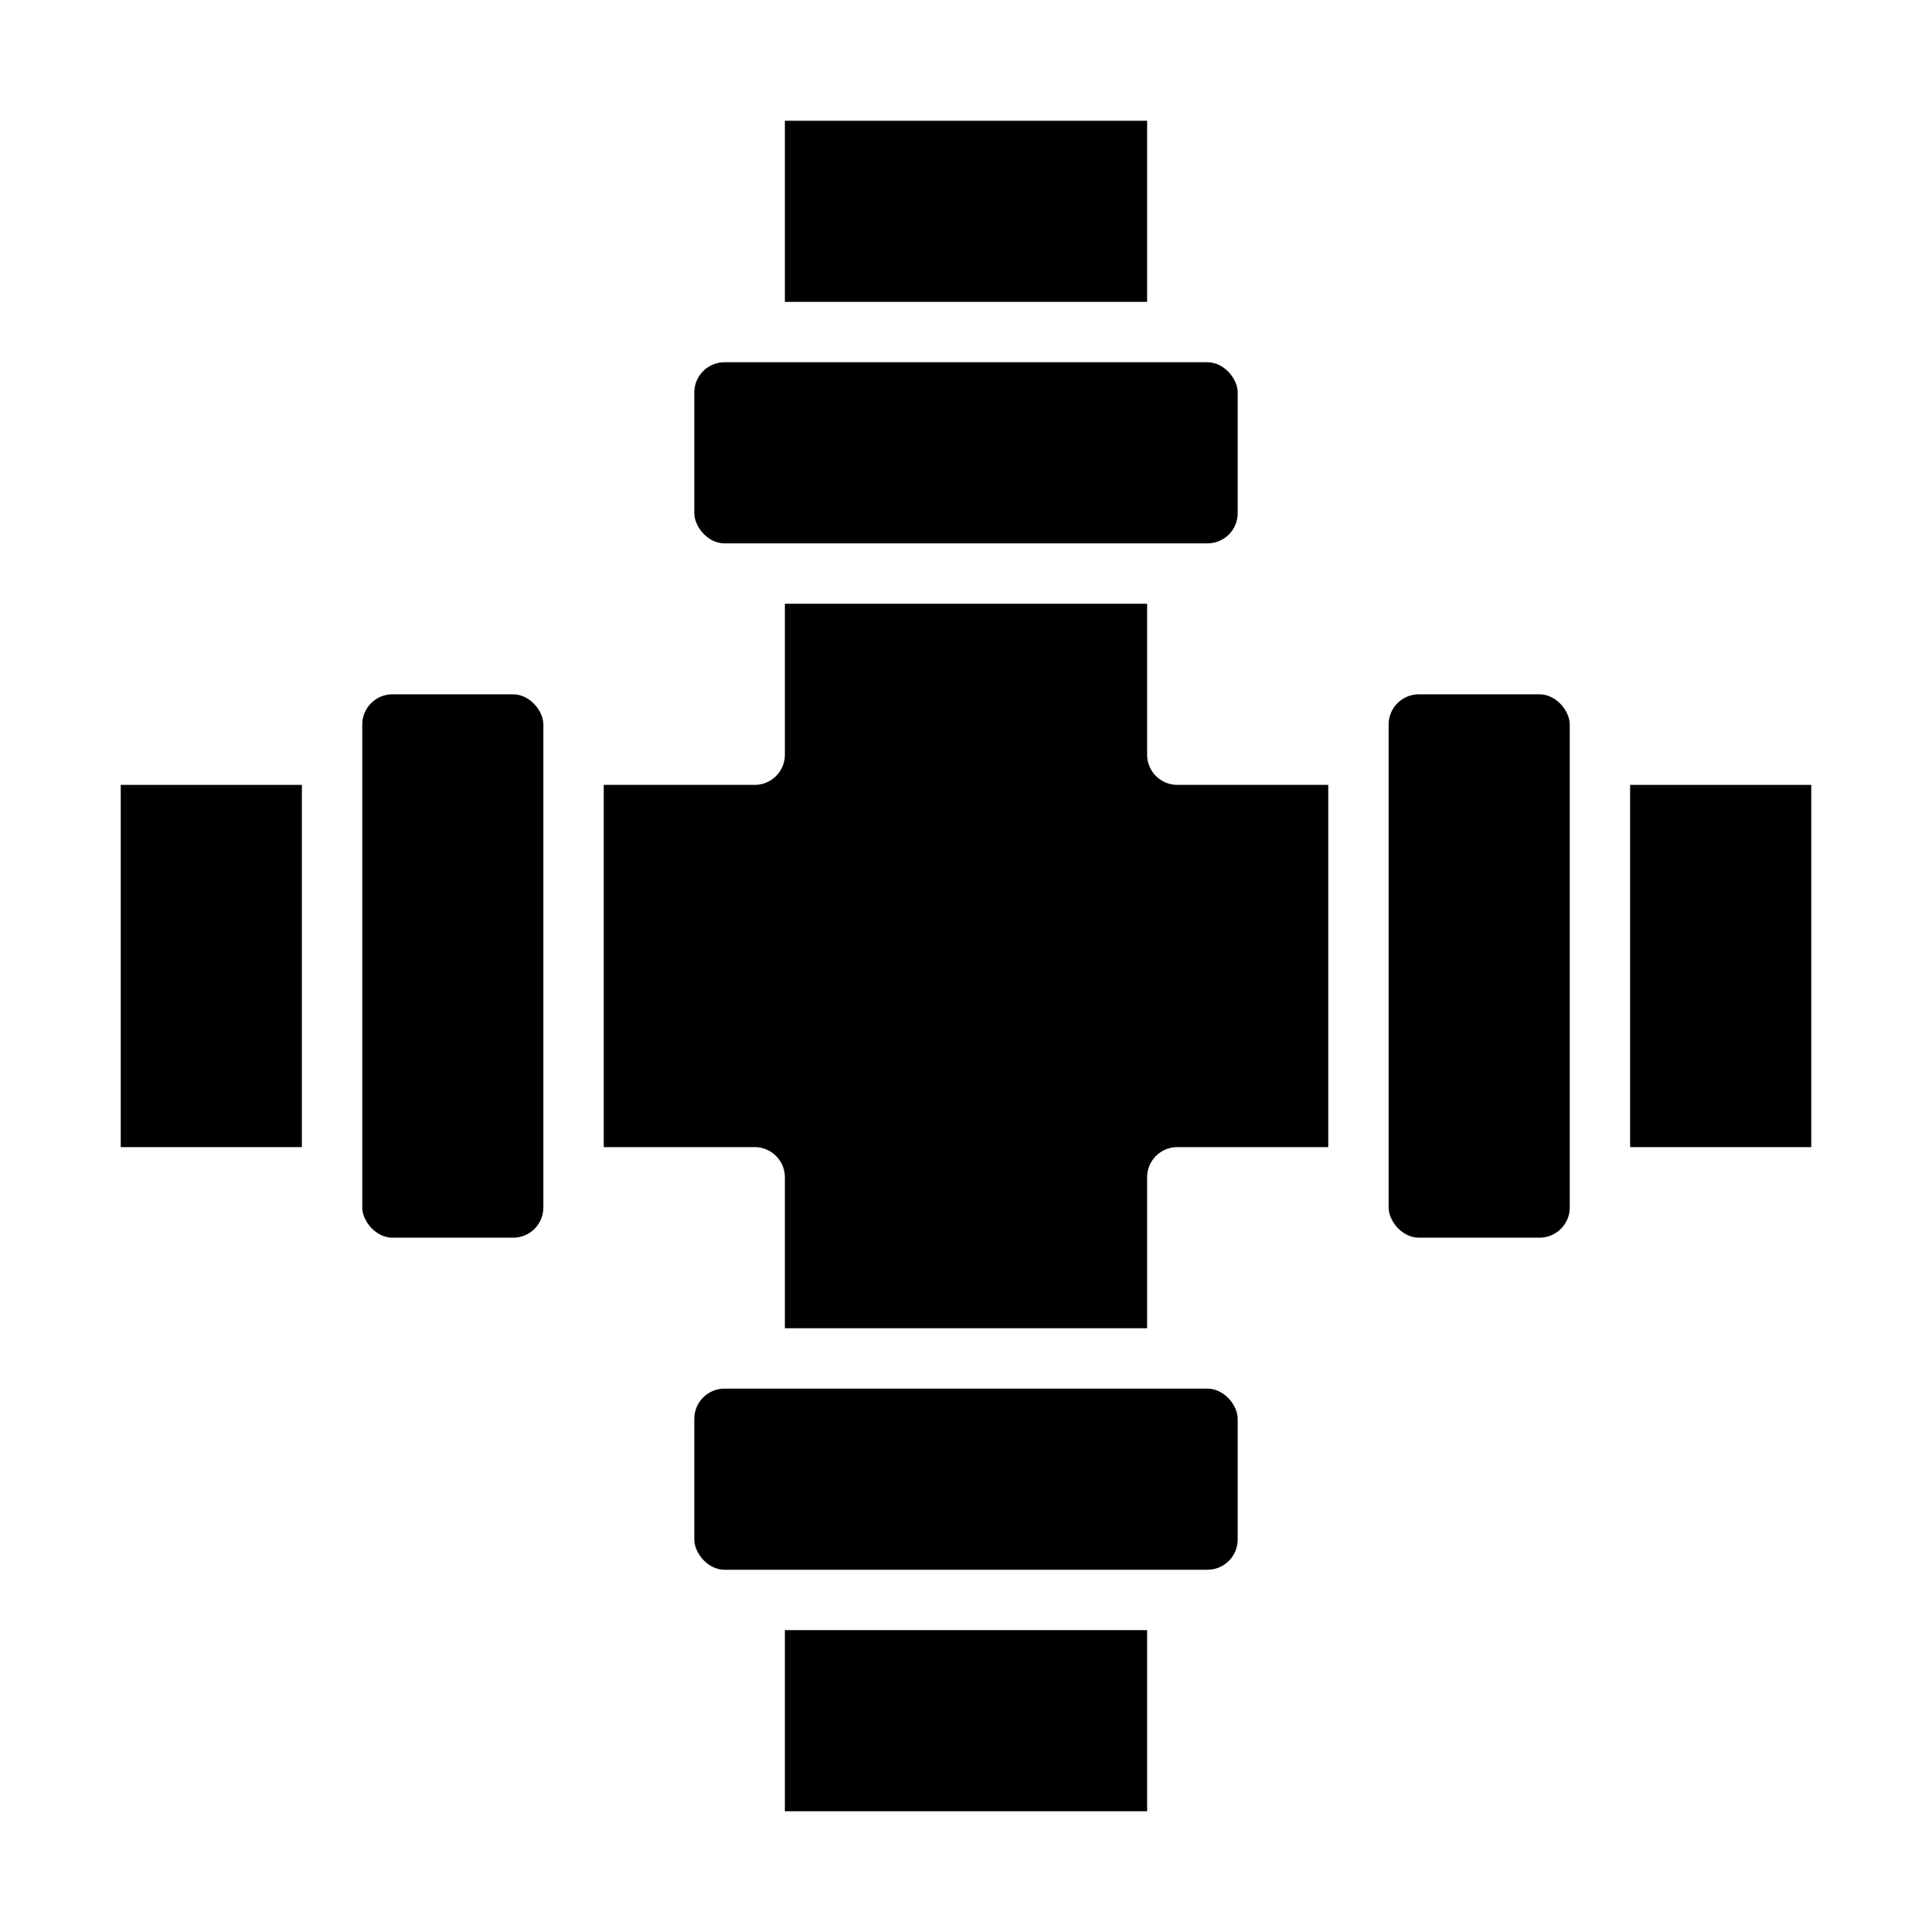 <svg xmlns="http://www.w3.org/2000/svg" viewBox="0 0 64 64" x="0px" y="0px"><g data-name="Pipe-Four Way-Water-Gas-Oil"><rect x="23" y="46" width="18" height="6" rx="1"></rect><rect x="46" y="23" width="6" height="18" rx="1"></rect><rect x="54" y="26" width="6" height="12"></rect><rect x="26" y="54" width="12" height="6"></rect><rect x="23" y="12" width="18" height="6" rx="1"></rect><path d="M44,38V26H39a1,1,0,0,1-1-1V20H26v5a1,1,0,0,1-1,1H20V38h5a1,1,0,0,1,1,1v5H38V39a1,1,0,0,1,1-1Z"></path><rect x="4" y="26" width="6" height="12"></rect><rect x="12" y="23" width="6" height="18" rx="1"></rect><rect x="26" y="4" width="12" height="6"></rect></g></svg>